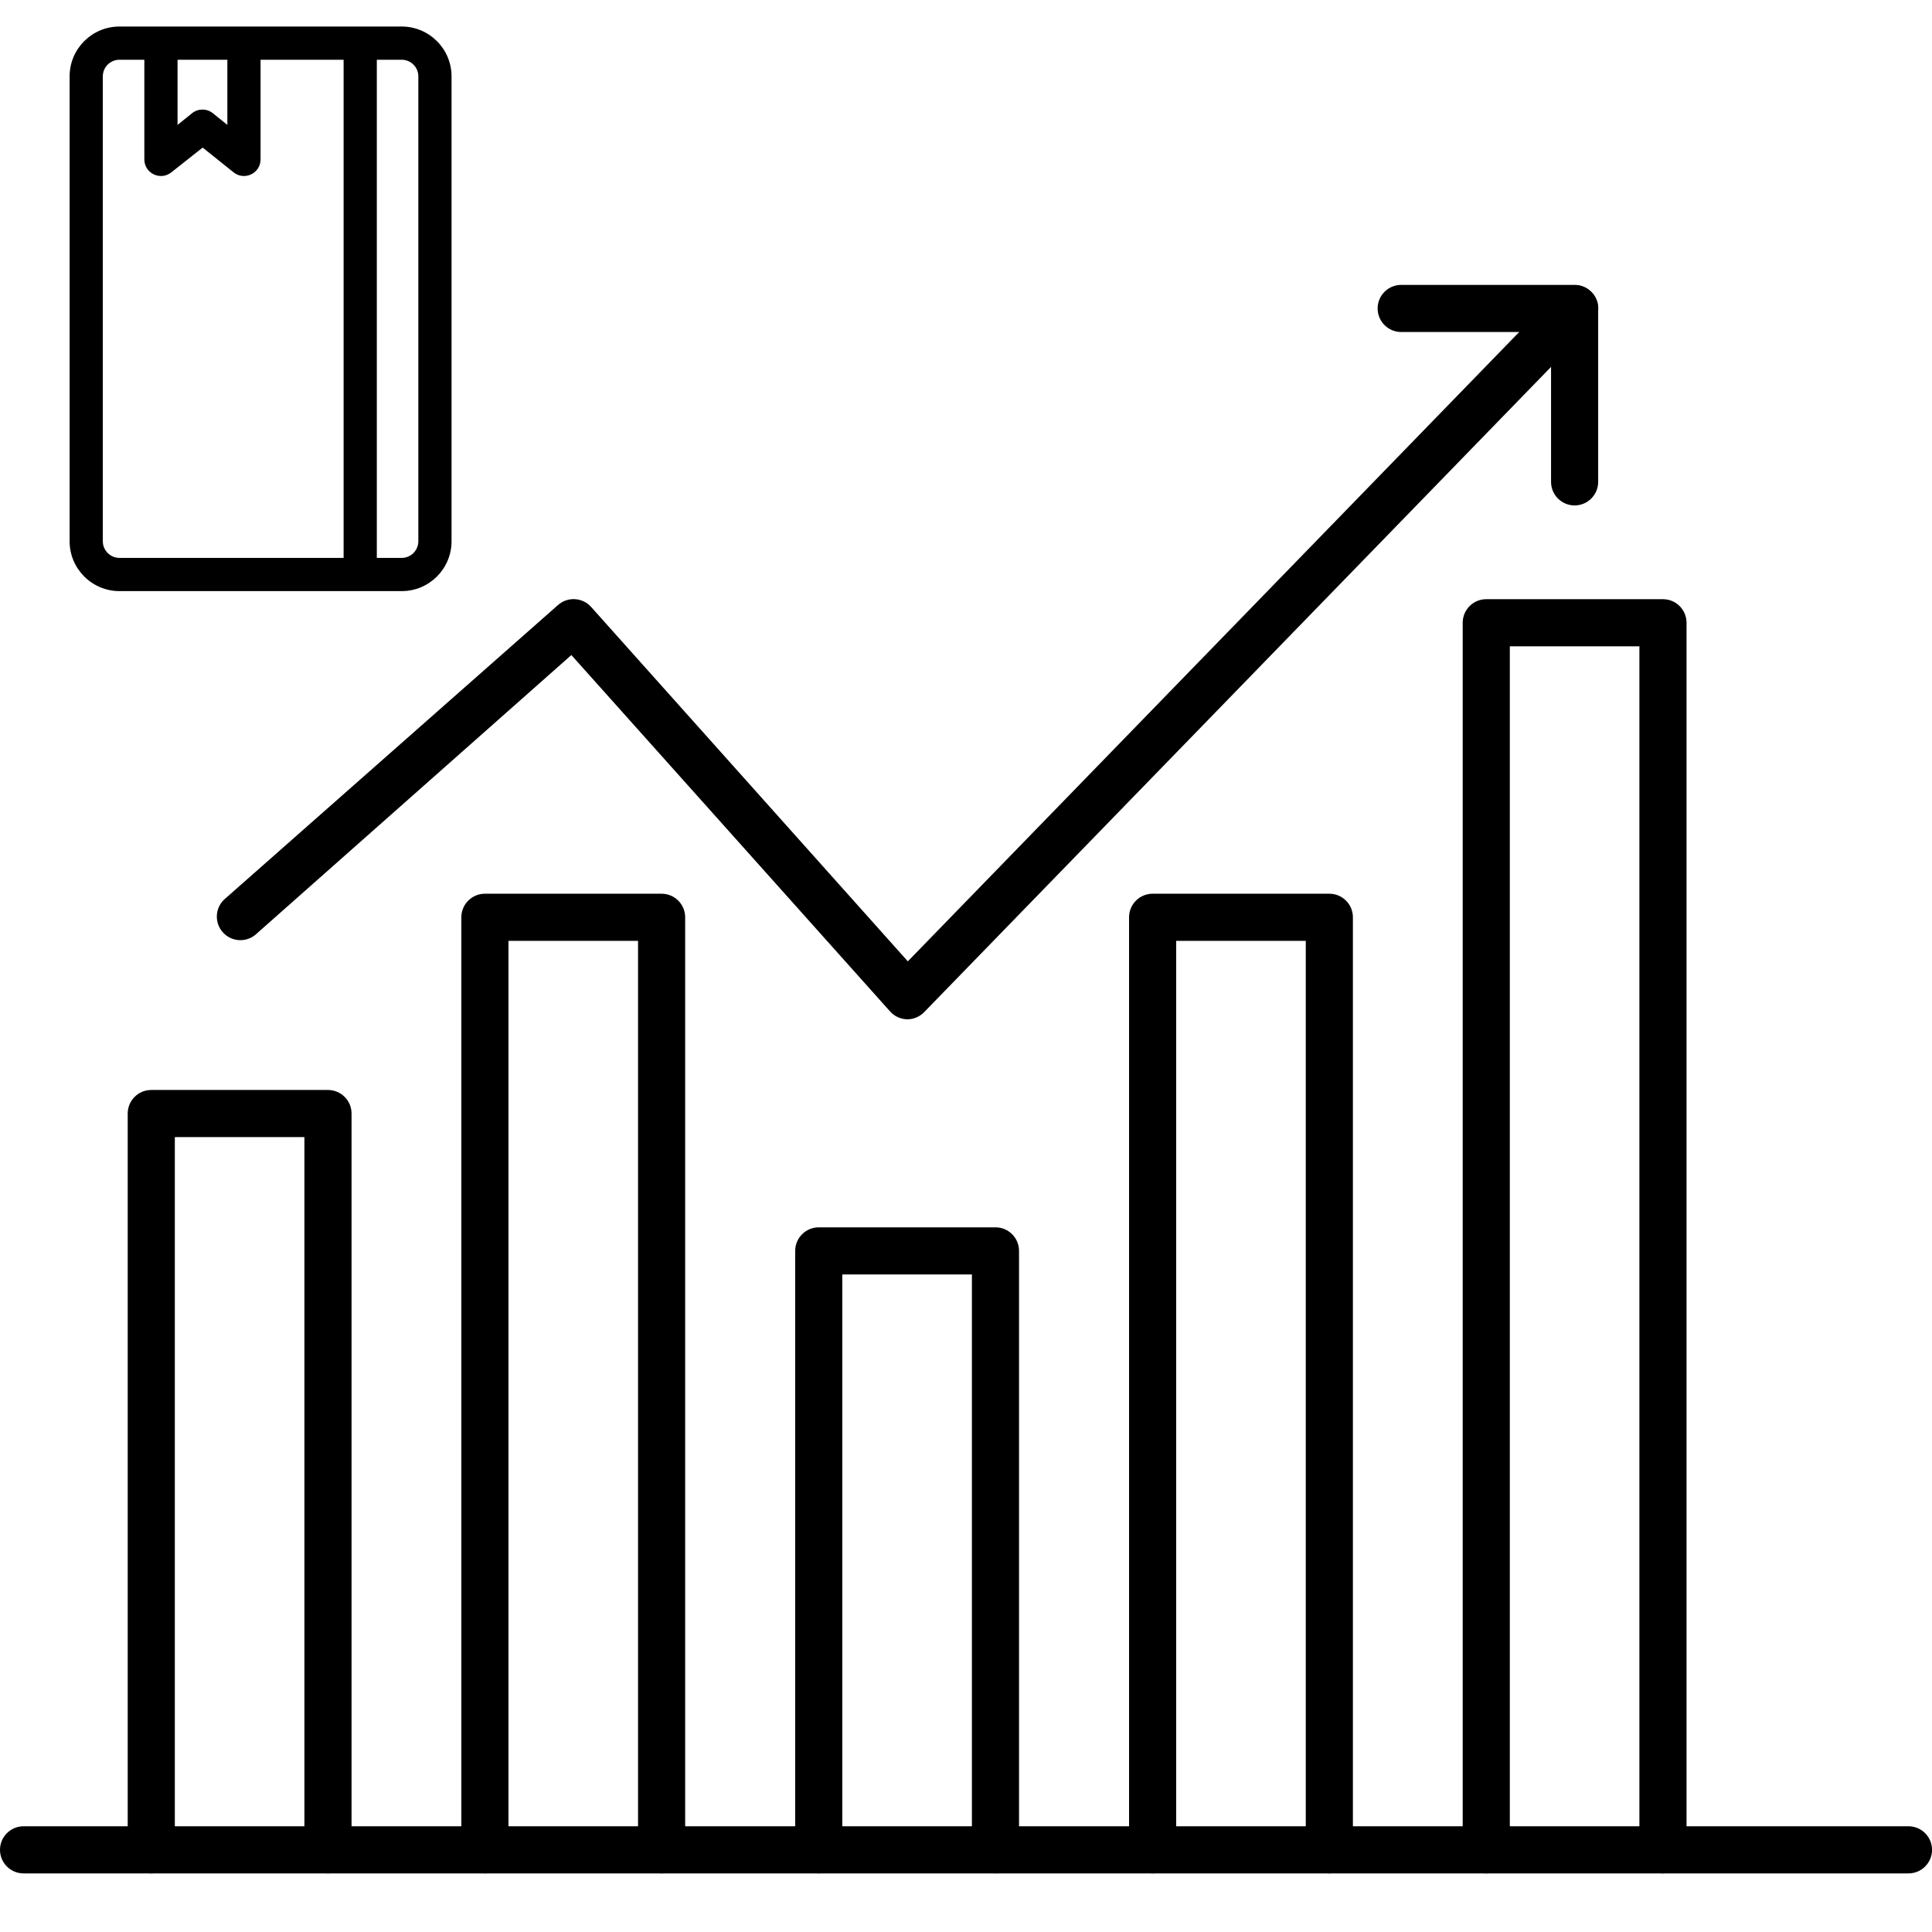 <?xml version="1.0" encoding="UTF-8"?>
<svg width="100px" height="100px" viewBox="0 0 100 100" version="1.1" xmlns="http://www.w3.org/2000/svg" xmlns:xlink="http://www.w3.org/1999/xlink">
    <!-- Generator: Sketch 48.2 (47327) - http://www.bohemiancoding.com/sketch -->
    <title>Group</title>
    <desc>Created with Sketch.</desc>
    <defs></defs>
    <g id="Artboard" stroke="none" stroke-width="1" fill="none" fill-rule="evenodd" transform="translate(0, 1)">
        <g id="Group" fill="#000000">
            <g id="Graph-noun_633378_cc" transform="translate(0, 13.694)" fill-rule="nonzero">
                <path d="M98.783,82.273 L1.22,82.273 C0.546,82.273 0,81.727 0,81.054 C0,80.38 0.546,79.834 1.22,79.834 L98.783,79.834 C99.456,79.834 100.002,80.38 100.002,81.054 C100.002,81.727 99.456,82.273 98.783,82.273 Z" id="Shape"></path>
                <path d="M16.976,82.273 C16.302,82.273 15.756,81.727 15.756,81.054 L15.756,44.163 L9.049,44.163 L9.049,81.054 C9.049,81.727 8.503,82.273 7.829,82.273 C7.156,82.273 6.61,81.727 6.61,81.054 L6.61,42.943 C6.61,42.269 7.156,41.723 7.829,41.723 L16.976,41.723 C17.65,41.723 18.196,42.269 18.196,42.943 L18.196,81.054 C18.196,81.727 17.65,82.273 16.976,82.273 Z" id="Shape"></path>
                <path d="M34.245,82.273 C33.571,82.273 33.025,81.727 33.025,81.054 L33.025,34.004 L26.318,34.004 L26.318,81.054 C26.318,81.727 25.772,82.273 25.098,82.273 C24.425,82.273 23.879,81.727 23.879,81.054 L23.879,32.784 C23.879,32.111 24.425,31.565 25.098,31.565 L34.245,31.565 C34.918,31.565 35.464,32.111 35.464,32.784 L35.464,81.054 C35.464,81.727 34.918,82.273 34.245,82.273 Z" id="Shape"></path>
                <path d="M51.525,82.273 C50.852,82.273 50.306,81.727 50.306,81.054 L50.306,51.272 L43.598,51.272 L43.598,81.054 C43.598,81.727 43.052,82.273 42.379,82.273 C41.705,82.273 41.159,81.727 41.159,81.054 L41.159,50.053 C41.159,49.379 41.705,48.833 42.379,48.833 L51.525,48.833 C52.199,48.833 52.745,49.379 52.745,50.053 L52.745,81.054 C52.745,81.727 52.199,82.273 51.525,82.273 Z" id="Shape"></path>
                <path d="M68.806,82.273 C68.133,82.273 67.587,81.727 67.587,81.054 L67.587,34.004 L60.879,34.004 L60.879,81.054 C60.879,81.727 60.333,82.273 59.66,82.273 C58.986,82.273 58.44,81.727 58.44,81.054 L58.44,32.784 C58.44,32.111 58.986,31.565 59.66,31.565 L68.806,31.565 C69.48,31.565 70.026,32.111 70.026,32.784 L70.026,81.054 C70.026,81.727 69.48,82.273 68.806,82.273 Z" id="Shape"></path>
                <path d="M86.075,82.273 C85.401,82.273 84.855,81.727 84.855,81.054 L84.855,18.76 L78.148,18.76 L78.148,81.054 C78.148,81.727 77.602,82.273 76.928,82.273 C76.255,82.273 75.709,81.727 75.709,81.054 L75.709,17.54 C75.709,16.866 76.255,16.32 76.928,16.32 L86.075,16.32 C86.749,16.32 87.295,16.866 87.295,17.54 L87.295,81.054 C87.295,81.727 86.749,82.273 86.075,82.273 Z" id="Shape"></path>
                <path d="M46.952,38.065 C46.617,38.057 46.299,37.912 46.074,37.662 L29.574,19.211 L13.208,33.699 C12.699,34.108 11.958,34.045 11.527,33.555 C11.096,33.065 11.127,32.322 11.598,31.87 L28.879,16.625 C29.381,16.178 30.15,16.222 30.598,16.723 L46.989,35.065 L80.636,0.43 C80.941,0.118 81.389,-0.007 81.811,0.102 C82.233,0.21 82.566,0.535 82.683,0.955 C82.8,1.375 82.685,1.826 82.38,2.137 L47.83,37.699 C47.599,37.935 47.282,38.067 46.952,38.065 Z" id="Shape"></path>
                <path d="M81.502,11.467 C80.828,11.467 80.282,10.921 80.282,10.247 L80.282,2.491 L72.526,2.491 C71.852,2.491 71.306,1.945 71.306,1.271 C71.306,0.598 71.852,0.052 72.526,0.052 L81.502,0.052 C82.175,0.052 82.721,0.598 82.721,1.271 L82.721,10.247 C82.721,10.921 82.175,11.467 81.502,11.467 Z" id="Shape"></path>
            </g>
            <g id="Jounal" transform="translate(13.603, 15.373) rotate(-360) translate(-13.603, -15.373) translate(3.603, 0.373)">
                <path d="M2.582,1.719 L17.187,1.719 C17.663,1.719 18.05,2.105 18.05,2.58 L18.05,26.643 C18.05,27.119 17.664,27.504 17.187,27.504 L2.582,27.504 C2.106,27.504 1.719,27.118 1.719,26.643 L1.719,2.58 C1.719,2.104 2.104,1.719 2.582,1.719 Z M0,26.643 C0,28.067 1.157,29.223 2.582,29.223 L17.187,29.223 C18.613,29.223 19.769,28.068 19.769,26.643 L19.769,2.58 C19.769,1.156 18.612,0 17.187,0 L2.582,0 C1.155,0 0,1.155 0,2.58 L0,26.643 Z" id="Shape"></path>
                <path d="M7.413,4.486 C7.099,4.235 6.653,4.235 6.339,4.486 L5.587,5.093 L5.587,1.719 C5.587,1.244 5.202,0.86 4.727,0.86 C4.253,0.86 3.868,1.244 3.868,1.719 L3.868,6.876 C3.868,7.597 4.701,7.998 5.264,7.548 L6.886,6.266 L8.488,7.548 C9.051,7.998 9.884,7.597 9.884,6.876 L9.884,1.719 C9.884,1.244 9.499,0.86 9.025,0.86 C8.55,0.86 8.165,1.244 8.165,1.719 L8.165,5.093 L7.413,4.486 Z M15.901,1.721 C15.901,1.246 15.516,0.861 15.041,0.861 C14.567,0.861 14.182,1.246 14.182,1.721 L14.182,27.504 C14.182,27.979 14.567,28.364 15.041,28.364 C15.516,28.364 15.901,27.979 15.901,27.504 L15.901,1.721 Z" id="Shape"></path>
            </g>
        </g>
    </g>
</svg>